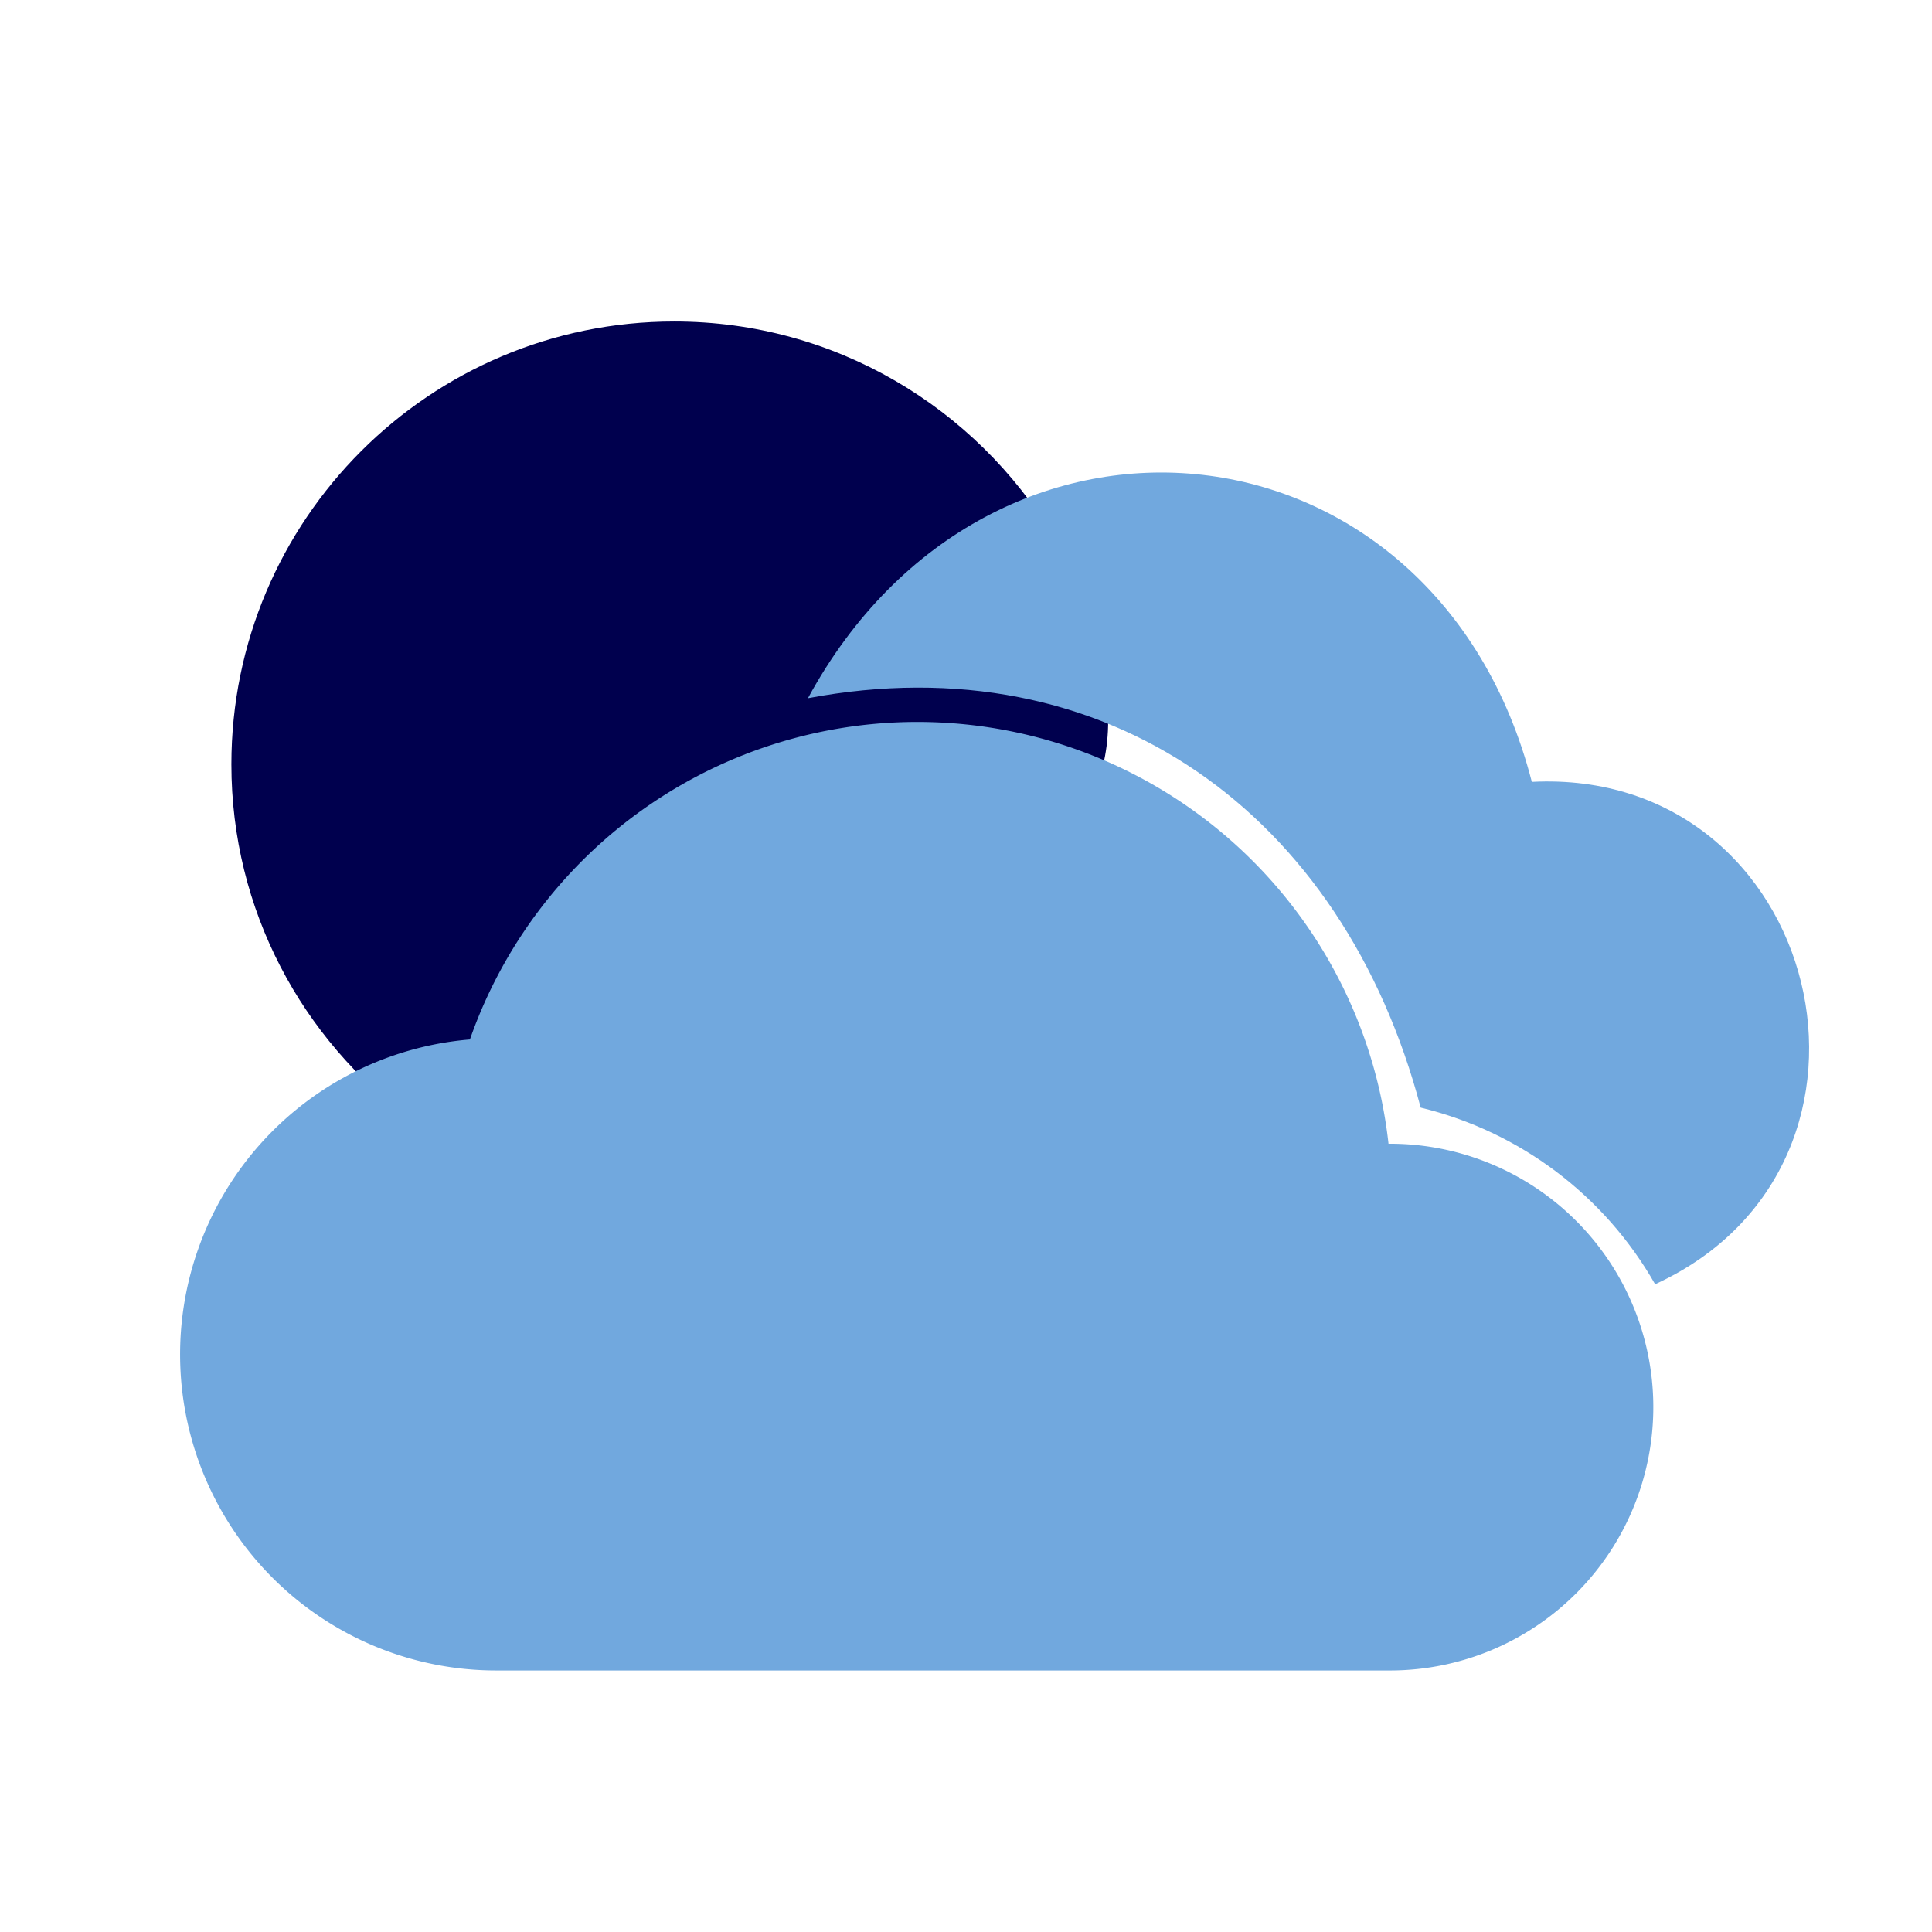 <?xml version="1.0" encoding="UTF-8" standalone="no"?>
<svg
   xmlns:dc="http://purl.org/dc/elements/1.1/"
   xmlns:cc="http://creativecommons.org/ns#"
   xmlns:rdf="http://www.w3.org/1999/02/22-rdf-syntax-ns#"
   xmlns:svg="http://www.w3.org/2000/svg"
   xmlns="http://www.w3.org/2000/svg"
   xmlns:sodipodi="http://sodipodi.sourceforge.net/DTD/sodipodi-0.dtd"
   xmlns:inkscape="http://www.inkscape.org/namespaces/inkscape"
   version="1.1"
   id="Capa_1"
   x="0px"
   y="0px"
   viewBox="0 0 60.176 60.176"
   style="enable-background:new 0 0 60.176 60.176;"
   xml:space="preserve"
   sodipodi:docname="02n.svg"
   inkscape:version="1.0.2-2 (e86c870879, 2021-01-15)"><defs
   id="defs69" /><sodipodi:namedview
   pagecolor="#ffffff"
   bordercolor="#666666"
   borderopacity="1"
   objecttolerance="10"
   gridtolerance="10"
   guidetolerance="10"
   inkscape:pageopacity="0"
   inkscape:pageshadow="2"
   inkscape:window-width="1920"
   inkscape:window-height="1001"
   id="namedview67"
   showgrid="false"
   inkscape:zoom="6.8964373"
   inkscape:cx="34.176016"
   inkscape:cy="23.354032"
   inkscape:window-x="-9"
   inkscape:window-y="-9"
   inkscape:window-maximized="1"
   inkscape:current-layer="Capa_1" />

<g
   id="g22"
   style="fill:#00004e;fill-opacity:1">
	<path
   style="fill:#00004e;fill-opacity:1"
   d="m 12.806,34.876 c 0.719,0.079 1.418,0.223 2.087,0.439 C 14.447,33.288 33.045,21.754 34.467,20.027 36.339,17.754 21.197,26.294 23.842,27.133 l 0.012,0.004 C 24.67,25.082 30.439,26.725 32.755,26.18 33.579,25.986 30.402,22.674 31.197,22.77 c -0.007,-0.155 2.028,4.512 2.028,4.355 0,-2.063 3.167,-3.264 -0.419,-10.424 C 30.39,12.7 26.015,10.014 21,10.014 c -7.618,0 -13.793,6.175 -13.793,13.793 0,4.544 2.207,8.559 5.599,11.069 z"
   id="path20"
   sodipodi:nodetypes="cccccccscssc" />
</g>




<g
   id="g36">
</g>
<g
   id="g38">
</g>
<g
   id="g40">
</g>
<g
   id="g42">
</g>
<g
   id="g44">
</g>
<g
   id="g46">
</g>
<g
   id="g48">
</g>
<g
   id="g50">
</g>
<g
   id="g52">
</g>
<g
   id="g54">
</g>
<g
   id="g56">
</g>
<g
   id="g58">
</g>
<g
   id="g60">
</g>
<g
   id="g62">
</g>
<g
   id="g64">
</g>
<path
   d="M 43.248,35.624 A 14.765,14.765 0 0 0 14.636,32.376 9.844,9.844 0 0 0 15.446,52.03 H 43.337 a 8.203,8.203 0 1 0 -0.089,-16.406 z"
   id="path2-4"
   style="fill:#71a8de;fill-opacity:1;stroke-width:3.281" /><path
   d="M 51.551,39.999 C 49.981,37.236 47.339,35.246 44.25,34.499 41.833,25.348 34.467,19.997 25.165,21.747 c 5.691,-10.479 19.568,-8.94 22.547,2.606 9.027,-0.461 12.054,11.879 3.839,15.648 z"
   id="path4-0"
   style="fill:#71a8de;fill-opacity:1;stroke-width:3.281"
   sodipodi:nodetypes="cccccc" /></svg>
